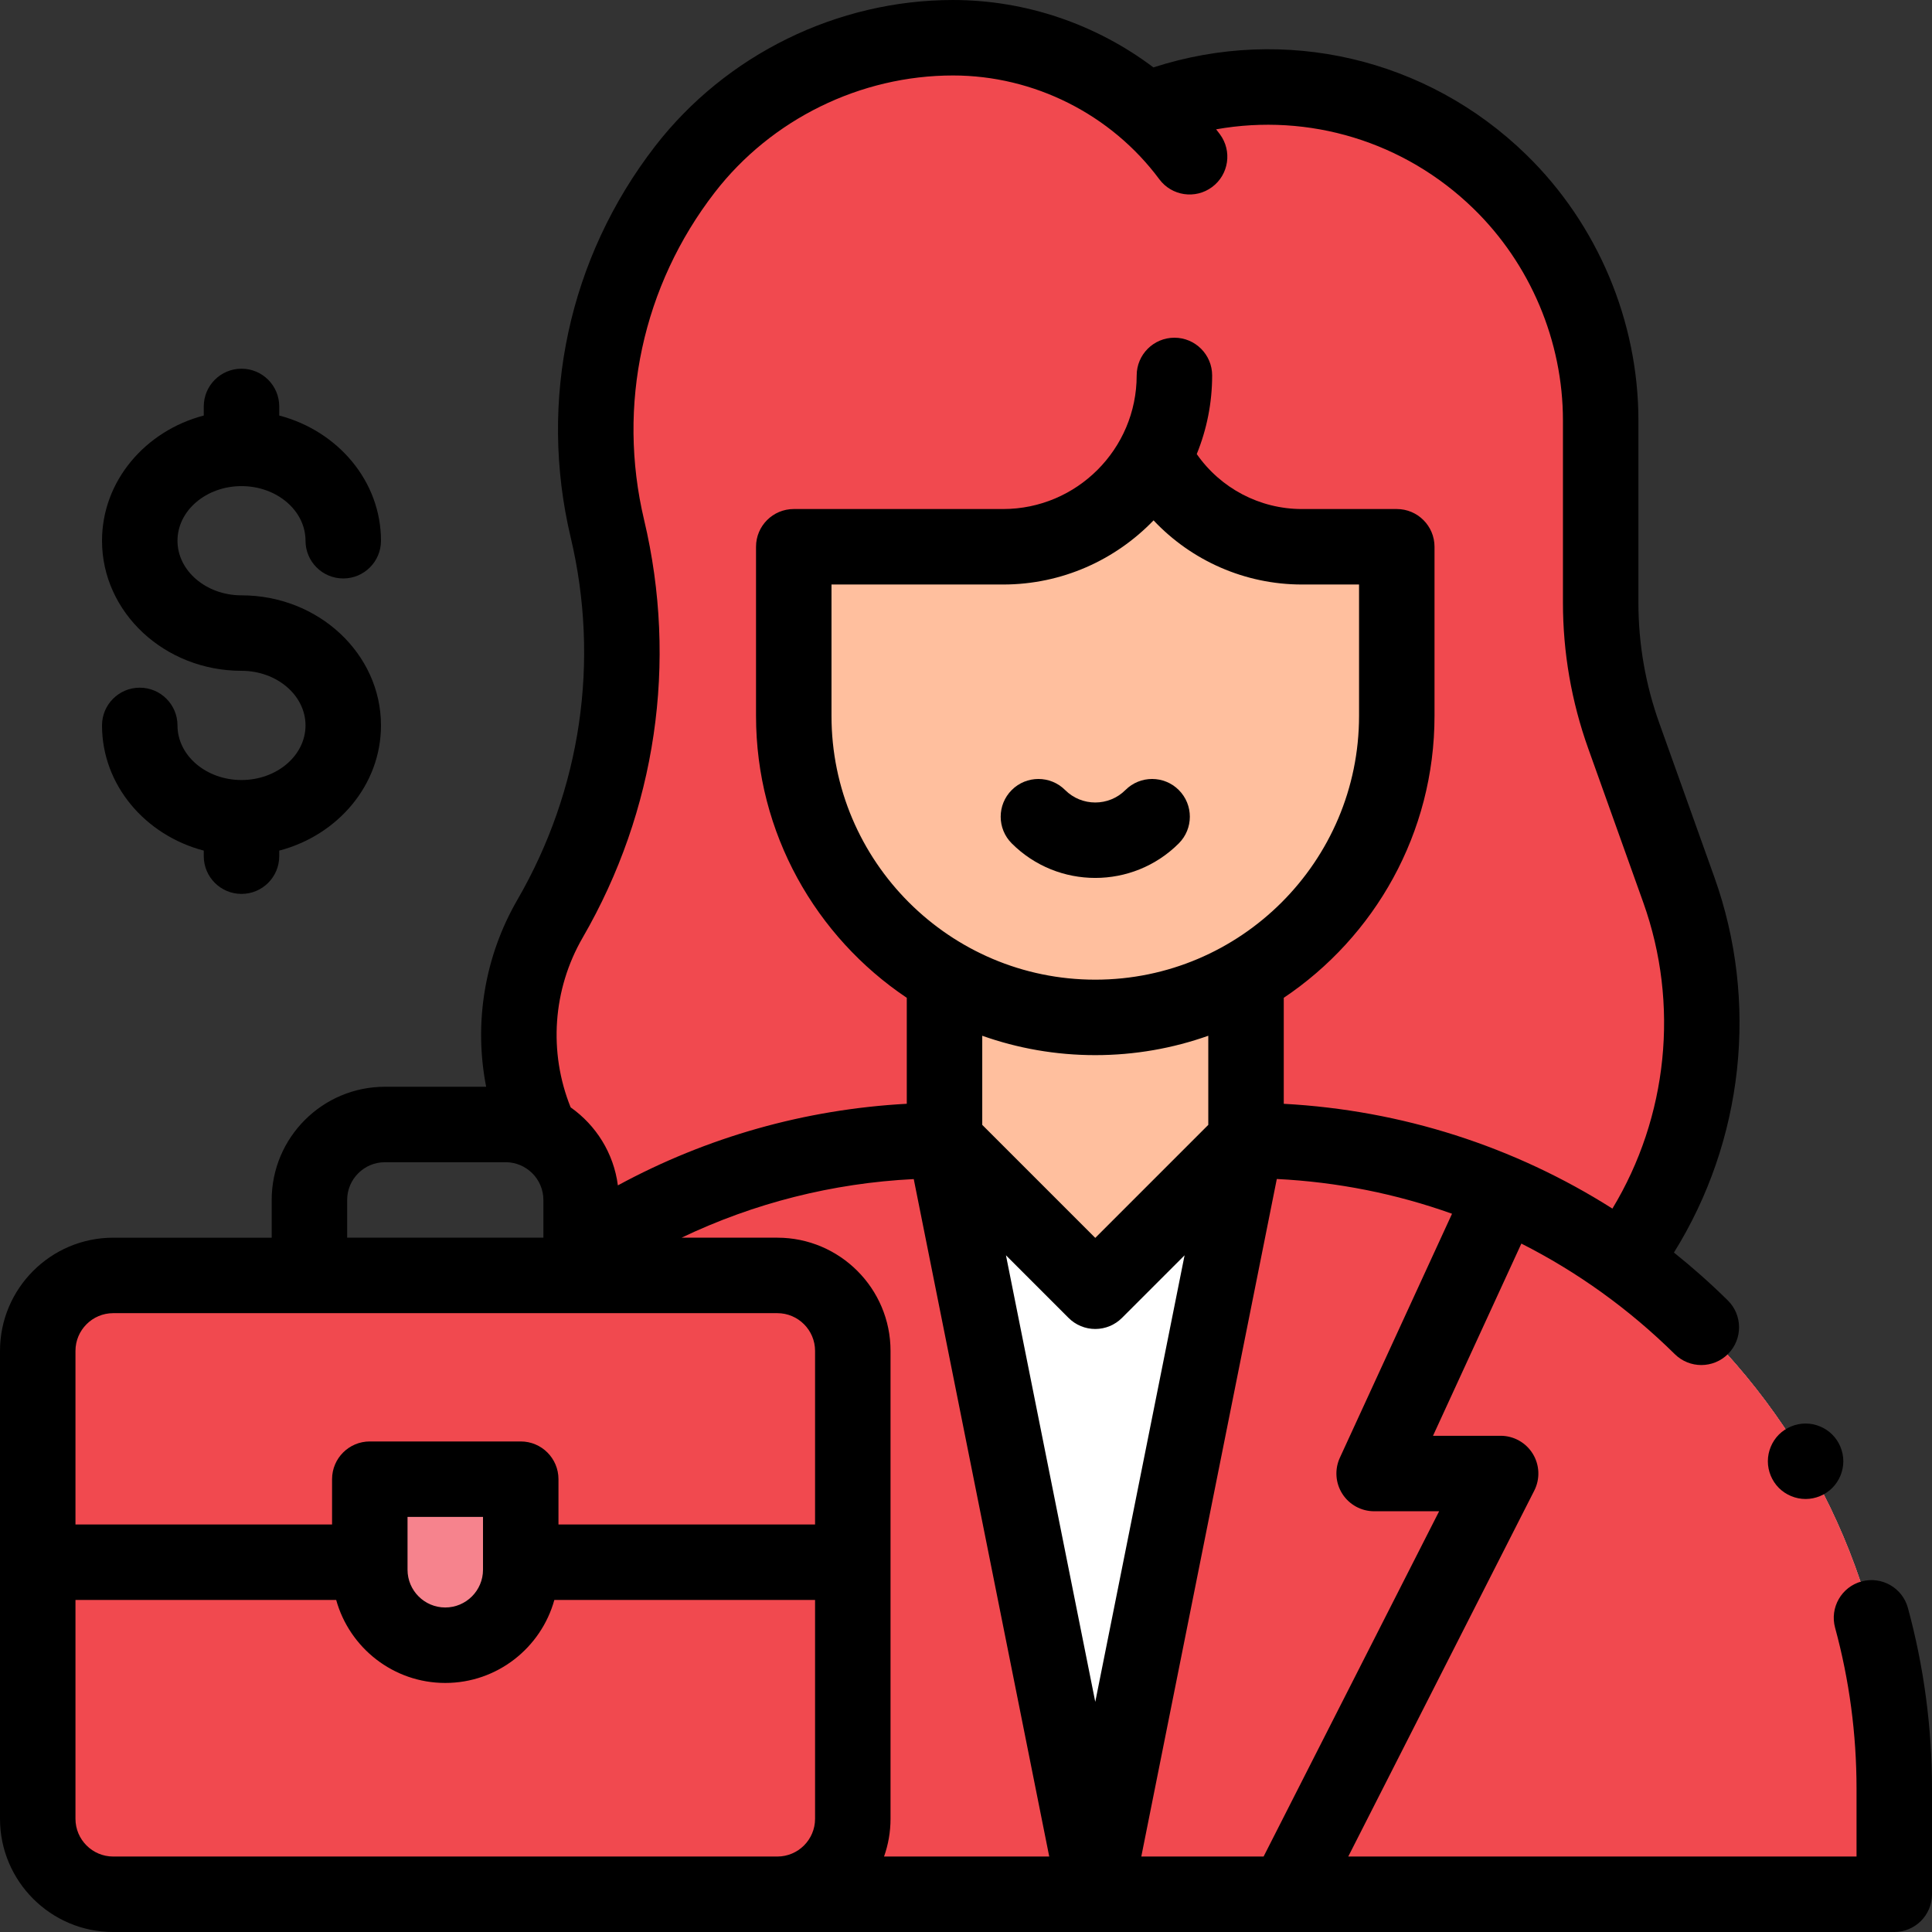 <?xml version="1.0"?>
<svg xmlns="http://www.w3.org/2000/svg" xmlns:xlink="http://www.w3.org/1999/xlink" xmlns:svgjs="http://svgjs.com/svgjs" version="1.1" width="512" height="512" x="0" y="0" viewBox="0 0 512 512" style="enable-background:new 0 0 512 512" xml:space="preserve" class=""><rect x="0" y="0" width="512" height="512" fill="#333333" stroke="none"/><g><g xmlns="http://www.w3.org/2000/svg" id="XMLID_846_"><path id="XMLID_1601_" d="m432.661 330.444c19.017-27.752 23.572-62.94 12.248-94.62l-14.59-40.814c-4.051-11.333-6.122-23.279-6.122-35.315v-48.261c0-23.853-9.646-46.693-26.745-63.324-23.879-23.226-58.792-31.044-90.296-20.221l-1.834.63 9.936 13.02c-14.735-19.842-37.992-31.539-62.706-31.539-27.804 0-54.04 12.88-71.044 34.878-20.874 27.005-28.426 61.996-20.547 95.206 8.335 35.135 2.898 72.127-15.195 103.377-13.799 23.834-10.053 53.939 9.167 73.663l19.008 19.507z" fill="#f1494f" data-original="#f5737f" style="" class=""/><path id="XMLID_1642_" d="m370.16 144.901v44.819c0 44.129-35.774 79.903-79.903 79.903-44.129 0-79.903-35.774-79.903-79.903v-44.819h51.974c17.531 0 33.986-8.452 44.199-22.7 7.364 13.962 21.852 22.7 37.638 22.7z" fill="#ffbf9e" data-original="#ffbf9e" style="" class=""/><path id="XMLID_1145_" d="m250.305 302.242c-94.878 0-171.792 76.914-171.792 171.792v27.966h166.798-9.081 265.77v-27.966c0-94.878-76.914-171.792-171.791-171.792z" fill="#ffffff" data-original="#ffffff" style="" class=""/><path id="XMLID_1542_" d="m250.305 302.242c-94.878 0-171.792 76.914-171.792 171.792v27.966h166.798-9.081 265.77v-27.966c0-94.878-76.914-171.792-171.791-171.792z" fill="#f1494f" data-original="#91def5" style="" class=""/><path id="XMLID_1541_" d="m250.305 302.242c-94.878 0-171.792 76.914-171.792 171.792v27.966h166.798-9.081 265.77v-27.966c0-94.878-76.914-171.792-171.791-171.792z" fill="#f1494f" data-original="#91def5" style="" class=""/><path id="XMLID_1986_" d="m397.683 317.578-33.526 72.921h33.526l-56.683 111.501h-50.743l39.951-199.758z" fill="#f1494f" data-original="#b0e7f8" style="" class=""/><path id="XMLID_2074_" d="m182.831 317.578 33.525 72.921h-33.525l56.682 111.501h50.744l-39.952-199.758z" fill="#f1494f" data-original="#b0e7f8" style="" class=""/><path id="XMLID_1571_" d="m250.305 302.921 39.952 199.079 39.951-199.079z" fill="#ffffff" data-original="#ffffff" style="" class=""/><path id="XMLID_1572_" d="m330.208 260.959v41.283c-15.602 15.602-24.349 24.349-39.952 39.952-15.602-15.602-24.349-24.349-39.952-39.952v-41.283z" fill="#ffbf9e" data-original="#ffbf9e" style="" class=""/><g id="XMLID_1493_"><path id="XMLID_1487_" d="m30 338h176c11.046 0 20 8.954 20 20v124c0 11.046-8.954 20-20 20h-176c-11.046 0-20-8.954-20-20v-124c0-11.046 8.954-20 20-20z" fill="#f1494f" data-original="#98a1b3" style="" class=""/><path id="XMLID_1492_" d="m118 436c-11.046 0-20-8.954-20-20v-24h40v24c0 11.046-8.954 20-20 20z" fill="#f6838d" data-original="#f6838d" style=""/></g><g id="XMLID_341_"><path id="XMLID_342_" d="m298.25 209.364c-4.406 4.407-11.58 4.407-15.986 0-3.906-3.905-10.238-3.905-14.143 0s-3.905 10.237 0 14.142c6.104 6.103 14.119 9.153 22.136 9.153s16.032-3.051 22.136-9.153c3.905-3.905 3.905-10.237 0-14.142-3.906-3.904-10.236-3.905-14.143 0z" fill="#000000" data-original="#000000" style="" class=""/><path id="XMLID_346_" d="m505.614 426.113c-1.452-5.328-6.948-8.47-12.277-7.018-5.329 1.453-8.471 6.95-7.018 12.278 3.77 13.828 5.681 28.181 5.681 42.66v17.967h-134.699l49.295-96.97c1.576-3.1 1.429-6.796-.39-9.761-1.819-2.964-5.047-4.771-8.524-4.771h-17.922l23.418-50.936c14.811 7.498 28.525 17.324 40.666 29.305 1.949 1.923 4.487 2.882 7.024 2.882 2.581 0 5.161-.994 7.118-2.976 3.879-3.931 3.837-10.263-.094-14.142-4.567-4.507-9.339-8.734-14.282-12.693 18.469-29.639 22.521-66.45 10.713-99.482l-14.589-40.813c-3.676-10.283-5.539-21.032-5.539-31.949v-48.261c0-26.395-10.852-52.088-29.772-70.493-26.289-25.569-63.972-34.319-98.755-23.081-15.146-11.416-33.813-17.859-53.116-17.859-30.677 0-60.193 14.491-78.956 38.763-22.83 29.536-30.982 67.308-22.364 103.63 7.777 32.784 2.763 66.898-14.12 96.059-8.756 15.125-11.564 32.762-8.277 49.548h-26.835c-16.542 0-30 13.458-30 30v10h-42c-16.542 0-30 13.458-30 30v124c0 16.542 13.458 30 30 30h472c5.522 0 10-4.477 10-10v-27.966c0-16.256-2.148-32.379-6.386-47.921zm-351.194-177.64c19.455-33.604 25.233-72.916 16.271-110.697-7.216-30.417-.39-62.048 18.729-86.782 15.002-19.408 38.602-30.994 63.132-30.994 21.449 0 41.889 10.281 54.677 27.501 3.292 4.435 9.559 5.36 13.99 2.066 4.434-3.292 5.359-9.556 2.066-13.99-.327-.44-.664-.87-.998-1.302 24.595-4.382 49.868 3.181 68.191 21.003 15.073 14.661 23.718 35.128 23.718 56.155v48.261c0 13.218 2.256 26.232 6.706 38.681l14.59 40.814c9.611 26.887 6.505 56.809-8.188 81.103-26.032-16.501-55.844-26.085-87.096-27.772v-28.089c24.074-16.148 39.952-43.609 39.952-74.712v-44.819c0-5.523-4.478-10-10-10h-25.146c-11.181 0-21.556-5.51-27.864-14.566 2.623-6.437 4.081-13.467 4.081-20.835 0-5.523-4.478-10-10-10s-10 4.477-10 10c0 19.52-15.881 35.401-35.401 35.401h-55.477c-5.522 0-10 4.477-10 10v44.819c0 31.103 15.878 58.564 39.952 74.712v28.083c-26.955 1.462-52.994 8.834-76.563 21.626-1.101-8.531-5.8-15.945-12.518-20.678-5.889-14.634-4.759-31.25 3.196-44.989zm135.837 11.15c-38.545 0-69.903-31.358-69.903-69.903v-34.819h45.477c15.647 0 29.79-6.531 39.874-16.997 10.069 10.7 24.234 16.997 39.311 16.997h15.146v34.819c-.002 38.544-31.36 69.903-69.905 69.903zm29.951 14.863v23.614l-29.951 29.952-29.951-29.952v-23.614c9.374 3.322 19.454 5.136 29.951 5.136s20.577-1.814 29.951-5.136zm-228.208 43.514c0-5.514 4.486-10 10-10h32c5.514 0 10 4.486 10 10v10h-52zm124 164c0 5.514-4.486 10-10 10h-176c-5.514 0-10-4.486-10-10v-58h69.092c3.511 12.669 15.137 22 28.908 22s25.397-9.331 28.908-22h69.092zm-108-66v-14h20v14c0 5.514-4.486 10-10 10s-10-4.486-10-10zm108-12h-68v-12c0-5.523-4.478-10-10-10h-40c-5.522 0-10 4.477-10 10v12h-68v-46c0-5.514 4.486-10 10-10h176c5.514 0 10 4.486 10 10zm18.28 88c1.11-3.13 1.72-6.494 1.72-10v-124c0-16.542-13.458-30-30-30h-25.38c19.207-9.179 40.045-14.464 61.533-15.531l35.906 179.531zm32.308-159.333 16.598 16.598c1.876 1.875 4.419 2.929 7.071 2.929s5.196-1.054 7.071-2.929l16.597-16.597-23.668 118.343zm35.867 159.333 35.911-179.555c16.03.792 31.641 3.919 46.437 9.21l-29.73 64.666c-1.423 3.096-1.172 6.704.667 9.573 1.838 2.869 5.012 4.604 8.419 4.604h17.224l-46.517 91.502z" fill="#000000" data-original="#000000" style="" class=""/><path id="XMLID_1260_" d="m64 206.715c-9.354 0-16.965-6.492-16.965-14.473 0-5.523-4.478-10-10-10s-10 4.477-10 10c0 15.776 11.427 29.102 26.965 33.18v1.472c0 5.523 4.478 10 10 10s10-4.477 10-10v-1.472c15.538-4.078 26.965-17.404 26.965-33.18 0-19.008-16.582-34.472-36.965-34.472-9.354 0-16.965-6.492-16.965-14.473 0-7.98 7.61-14.472 16.965-14.472s16.965 6.492 16.965 14.472c0 5.523 4.478 10 10 10s10-4.477 10-10c0-15.776-11.427-29.101-26.965-33.18v-2.409c0-5.523-4.478-10-10-10s-10 4.477-10 10v2.409c-15.538 4.078-26.965 17.404-26.965 33.18 0 19.008 16.582 34.473 36.965 34.473 9.354 0 16.965 6.492 16.965 14.472 0 7.981-7.611 14.473-16.965 14.473z" fill="#000000" data-original="#000000" style="" class=""/><path id="XMLID_1269_" d="m478.5 397.25c2.63 0 5.21-1.07 7.069-2.93 1.86-1.86 2.931-4.44 2.931-7.07s-1.07-5.21-2.931-7.07c-1.859-1.86-4.439-2.93-7.069-2.93-2.641 0-5.21 1.07-7.08 2.93-1.851 1.86-2.92 4.44-2.92 7.07s1.069 5.21 2.92 7.07c1.87 1.86 4.439 2.93 7.08 2.93z" fill="#000000" data-original="#000000" style="" class=""/></g></g></g></svg>
